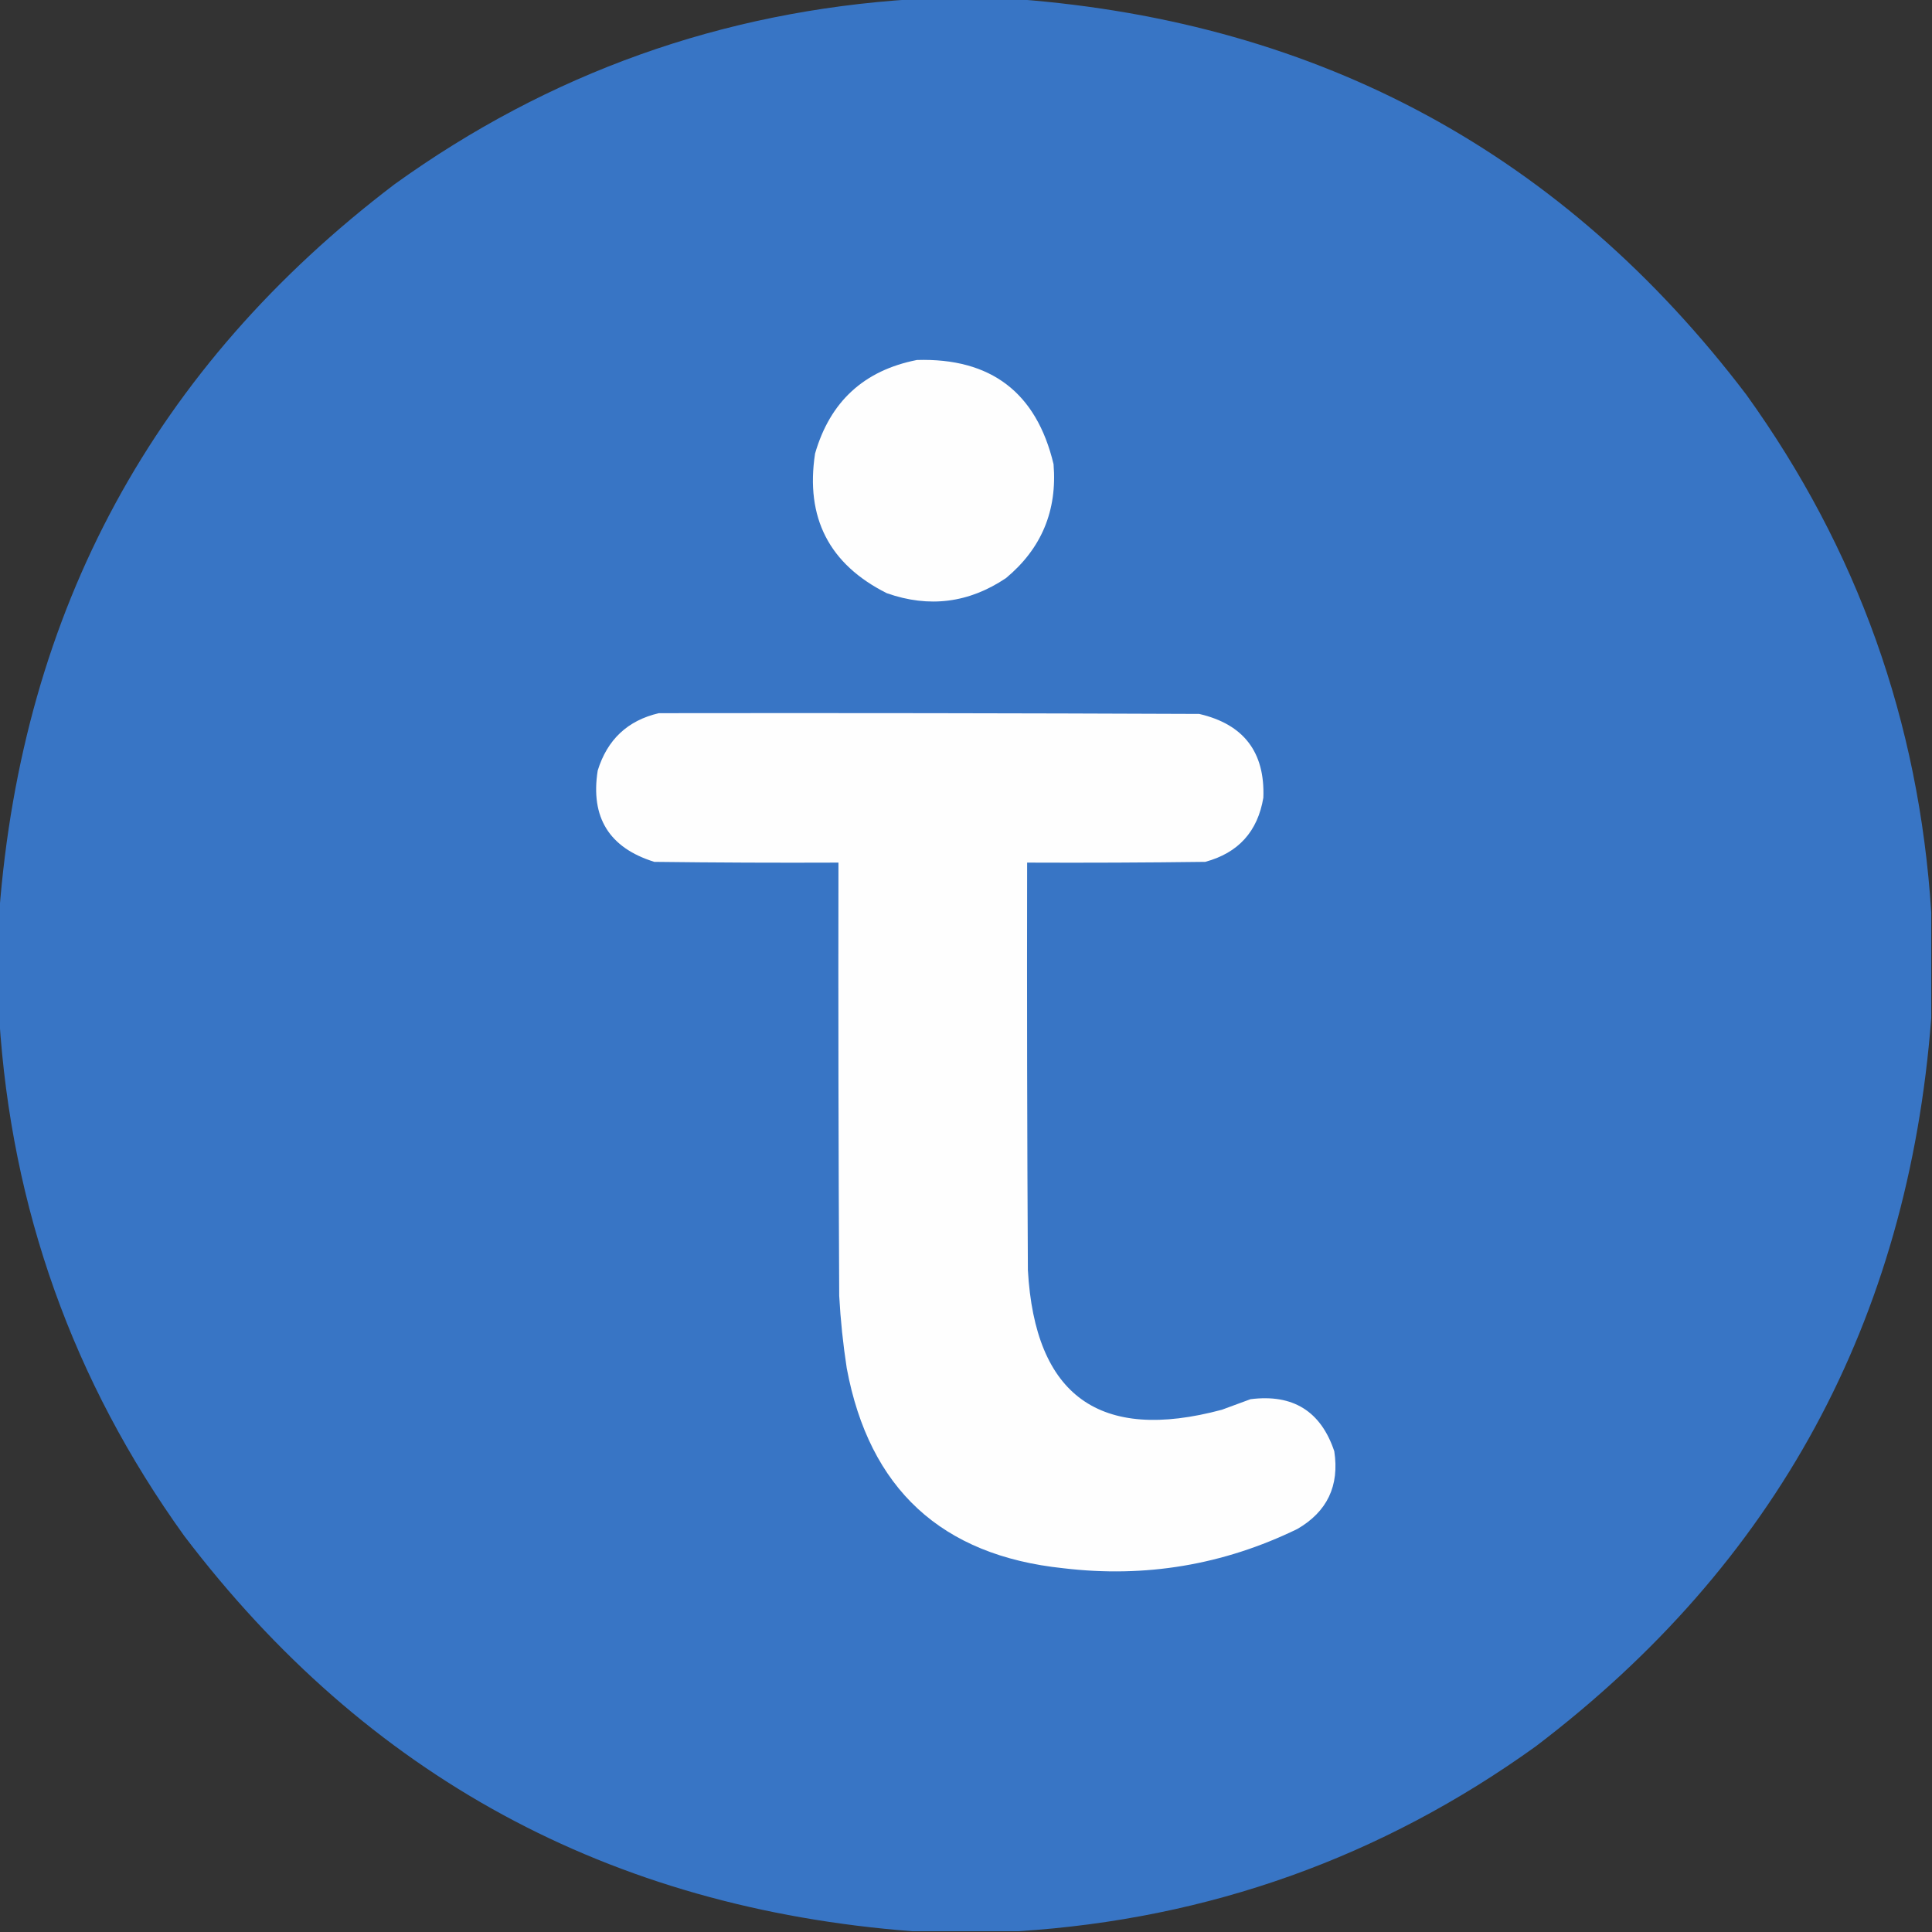 <?xml version="1.0" encoding="UTF-8"?>
<!DOCTYPE svg PUBLIC "-//W3C//DTD SVG 1.1//EN" "http://www.w3.org/Graphics/SVG/1.1/DTD/svg11.dtd">
<svg xmlns="http://www.w3.org/2000/svg" version="1.1" width="1280px" height="1280px" style="shape-rendering:geometricPrecision; text-rendering:geometricPrecision; image-rendering:optimizeQuality; fill-rule:evenodd; clip-rule:evenodd" xmlns:xlink="http://www.w3.org/1999/xlink">
<rect width="100%" height="100%" fill="#333333" stroke="none"/>
<g><path style="opacity:0.999" fill="#3875c5" d="M 604.5,-0.5 C 627.833,-0.5 651.167,-0.5 674.5,-0.5C 875.157,14.889 1035.99,102.222 1157,261.5C 1230.63,363.885 1271.47,478.218 1279.5,604.5C 1279.5,627.833 1279.5,651.167 1279.5,674.5C 1264.11,875.157 1176.78,1035.99 1017.5,1157C 915.115,1230.63 800.782,1271.47 674.5,1279.5C 651.167,1279.5 627.833,1279.5 604.5,1279.5C 403.843,1264.11 243.009,1176.78 122,1017.5C 48.367,915.115 7.534,800.782 -0.5,674.5C -0.5,651.167 -0.5,627.833 -0.5,604.5C 14.889,403.843 102.222,243.009 261.5,122C 363.885,48.367 478.218,7.534 604.5,-0.5 Z"/></g>
<g><path style="opacity:1" fill="#fefefe" d="M 607.5,238.5 C 656.495,237.057 686.662,260.057 698,307.5C 700.534,338.26 690.034,363.426 666.5,383C 641.895,399.534 615.562,402.867 587.5,393C 549.33,373.831 533.497,342.997 540,300.5C 549.944,266.052 572.444,245.386 607.5,238.5 Z"/></g>
<g><path style="opacity:1" fill="#fefefe" d="M 436.5,472.5 C 555.834,472.333 675.167,472.5 794.5,473C 823.984,479.81 838.15,498.31 837,528.5C 833.247,550.918 820.414,565.085 798.5,571C 759.168,571.5 719.835,571.667 680.5,571.5C 680.333,661.501 680.5,751.501 681,841.5C 685.723,924.858 728.556,955.691 809.5,934C 815.833,931.667 822.167,929.333 828.5,927C 856.591,923.446 875.091,934.946 884,961.5C 887.485,984.358 879.319,1001.52 859.5,1013C 810.48,1036.83 758.813,1045.5 704.5,1039C 623.738,1030.57 575.905,986.407 561,906.5C 558.542,890.583 556.875,874.583 556,858.5C 555.5,762.834 555.333,667.167 555.5,571.5C 514.832,571.667 474.165,571.5 433.5,571C 403.602,561.717 391.102,541.55 396,510.5C 402.341,489.986 415.841,477.319 436.5,472.5 Z"/></g>
</svg>
